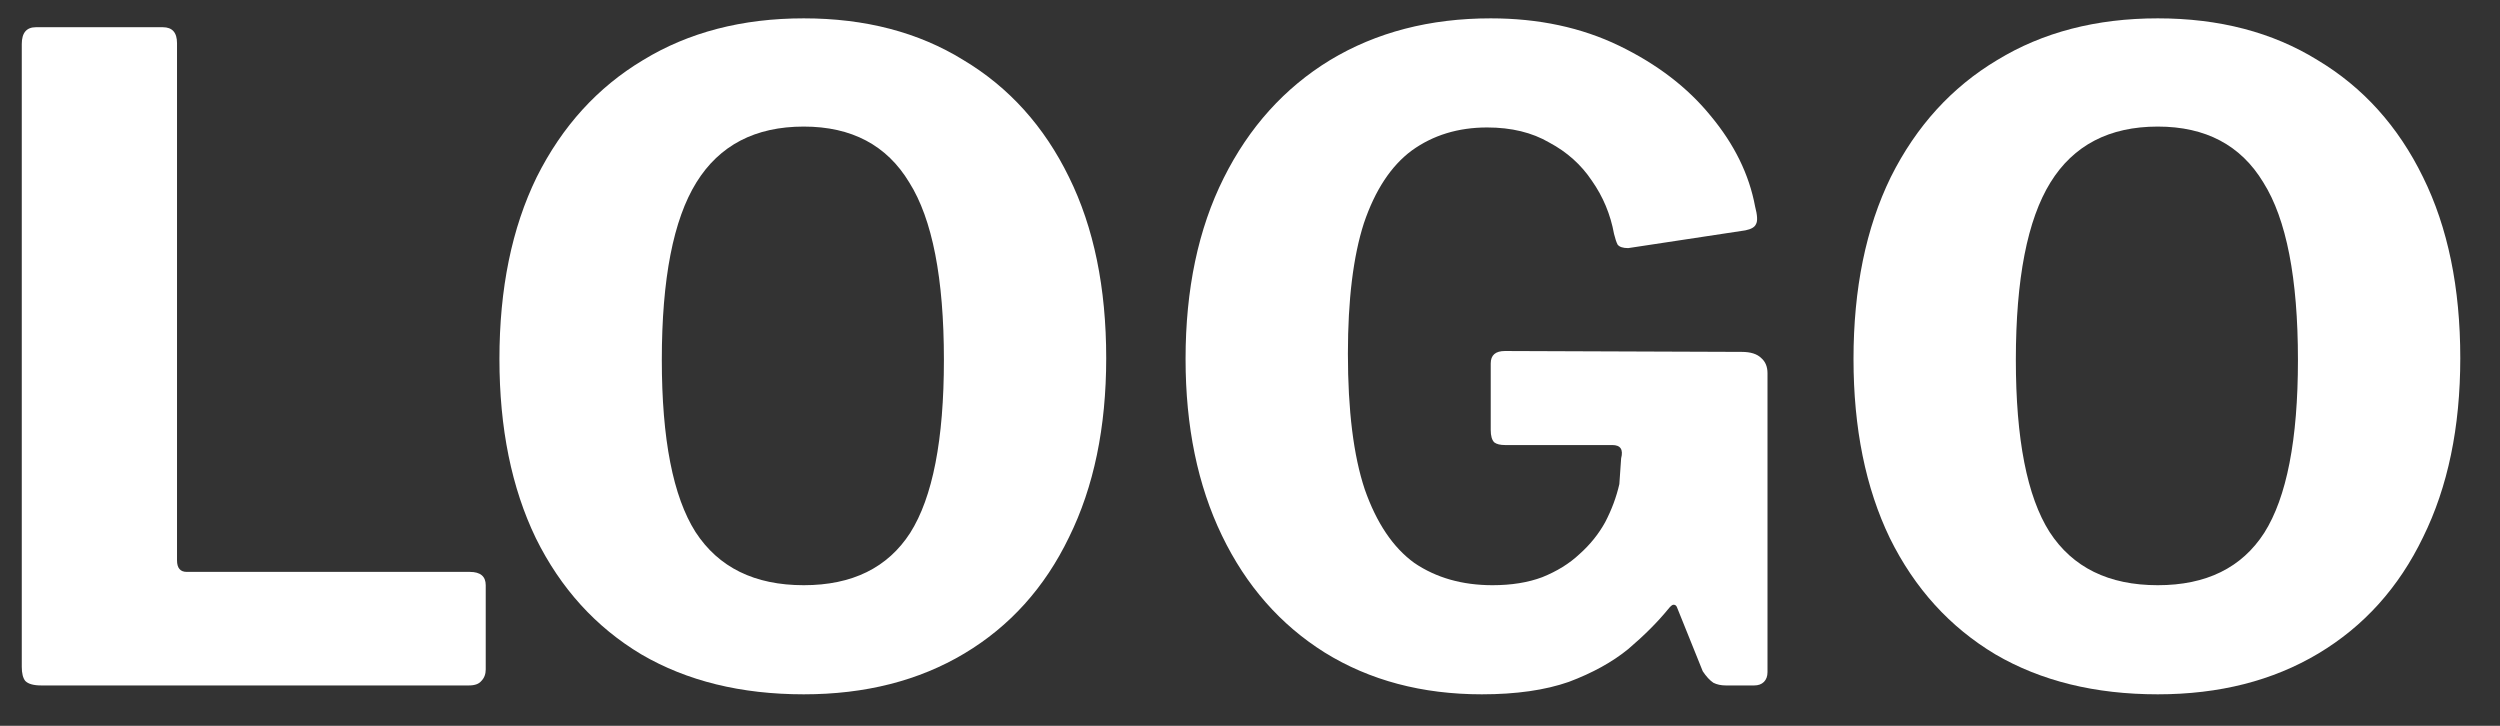 <svg width="62" height="18" viewBox="0 0 62 18" fill="none" xmlns="http://www.w3.org/2000/svg">
<rect x="0" y="0" width="62" height="18" fill="#333333" stroke="none"/>
<path d="M0.54 1.093C0.54 0.814 0.657 0.675 0.892 0.675H4.038C4.273 0.675 4.39 0.807 4.39 1.071V13.897C4.39 14.088 4.471 14.183 4.632 14.183H11.65C11.914 14.183 12.046 14.293 12.046 14.513V16.603C12.046 16.72 12.009 16.816 11.936 16.889C11.877 16.962 11.775 16.999 11.628 16.999H1.024C0.833 16.999 0.701 16.962 0.628 16.889C0.569 16.816 0.54 16.698 0.54 16.537V1.093Z" fill="white"/>
<path d="M19.933 17.219C18.378 17.219 17.036 16.889 15.906 16.229C14.777 15.554 13.905 14.594 13.289 13.347C12.687 12.1 12.386 10.619 12.386 8.903C12.386 7.158 12.694 5.654 13.31 4.393C13.941 3.132 14.821 2.164 15.95 1.489C17.08 0.8 18.407 0.455 19.933 0.455C21.458 0.455 22.778 0.8 23.892 1.489C25.022 2.164 25.895 3.132 26.511 4.393C27.127 5.64 27.434 7.136 27.434 8.881C27.434 10.597 27.127 12.078 26.511 13.325C25.909 14.572 25.044 15.532 23.915 16.207C22.785 16.882 21.458 17.219 19.933 17.219ZM19.933 14.513C21.135 14.513 22.015 14.08 22.573 13.215C23.13 12.335 23.409 10.905 23.409 8.925C23.409 6.901 23.122 5.434 22.55 4.525C21.993 3.601 21.12 3.139 19.933 3.139C18.73 3.139 17.843 3.601 17.27 4.525C16.698 5.449 16.413 6.916 16.413 8.925C16.413 10.89 16.691 12.313 17.248 13.193C17.82 14.073 18.715 14.513 19.933 14.513Z" fill="white"/>
<path d="M36.75 17.219C35.268 17.219 33.97 16.874 32.856 16.185C31.756 15.496 30.905 14.528 30.304 13.281C29.702 12.034 29.402 10.575 29.402 8.903C29.402 7.172 29.717 5.676 30.348 4.415C30.978 3.154 31.858 2.178 32.988 1.489C34.132 0.8 35.459 0.455 36.97 0.455C38.158 0.455 39.221 0.682 40.16 1.137C41.098 1.592 41.854 2.171 42.426 2.875C43.012 3.579 43.379 4.327 43.526 5.119C43.584 5.339 43.592 5.486 43.548 5.559C43.518 5.632 43.43 5.684 43.284 5.713L40.38 6.153C40.248 6.153 40.16 6.124 40.116 6.065C40.086 6.006 40.057 5.918 40.028 5.801C39.94 5.317 39.756 4.877 39.478 4.481C39.214 4.085 38.862 3.77 38.422 3.535C37.996 3.286 37.483 3.161 36.882 3.161C36.163 3.161 35.54 3.352 35.012 3.733C34.498 4.114 34.102 4.716 33.824 5.537C33.56 6.358 33.428 7.436 33.428 8.771C33.428 10.179 33.567 11.301 33.846 12.137C34.139 12.973 34.55 13.582 35.078 13.963C35.62 14.33 36.266 14.513 37.014 14.513C37.483 14.513 37.894 14.447 38.246 14.315C38.612 14.168 38.92 13.978 39.17 13.743C39.434 13.508 39.646 13.244 39.808 12.951C39.969 12.643 40.086 12.328 40.16 12.005L40.204 11.367C40.262 11.147 40.189 11.037 39.984 11.037H37.322C37.204 11.037 37.116 11.015 37.058 10.971C36.999 10.912 36.97 10.81 36.97 10.663V9.013C36.97 8.808 37.087 8.705 37.322 8.705L43.196 8.727C43.416 8.727 43.577 8.778 43.68 8.881C43.782 8.969 43.834 9.094 43.834 9.255V16.669C43.834 16.772 43.804 16.852 43.746 16.911C43.687 16.97 43.606 16.999 43.504 16.999H42.8C42.682 16.999 42.58 16.977 42.492 16.933C42.404 16.874 42.316 16.779 42.228 16.647L41.59 15.063C41.575 15.019 41.546 14.997 41.502 14.997C41.472 14.997 41.428 15.034 41.37 15.107C41.106 15.43 40.776 15.76 40.38 16.097C39.984 16.42 39.492 16.691 38.906 16.911C38.319 17.116 37.6 17.219 36.75 17.219Z" fill="white"/>
<path d="M53.513 17.219C51.958 17.219 50.616 16.889 49.487 16.229C48.357 15.554 47.485 14.594 46.869 13.347C46.267 12.1 45.967 10.619 45.967 8.903C45.967 7.158 46.275 5.654 46.891 4.393C47.521 3.132 48.401 2.164 49.531 1.489C50.66 0.8 51.987 0.455 53.513 0.455C55.038 0.455 56.358 0.8 57.473 1.489C58.602 2.164 59.475 3.132 60.091 4.393C60.707 5.64 61.015 7.136 61.015 8.881C61.015 10.597 60.707 12.078 60.091 13.325C59.489 14.572 58.624 15.532 57.495 16.207C56.365 16.882 55.038 17.219 53.513 17.219ZM53.513 14.513C54.715 14.513 55.595 14.08 56.153 13.215C56.71 12.335 56.989 10.905 56.989 8.925C56.989 6.901 56.703 5.434 56.131 4.525C55.573 3.601 54.701 3.139 53.513 3.139C52.31 3.139 51.423 3.601 50.851 4.525C50.279 5.449 49.993 6.916 49.993 8.925C49.993 10.89 50.271 12.313 50.829 13.193C51.401 14.073 52.295 14.513 53.513 14.513Z" fill="white"/>
</svg>
